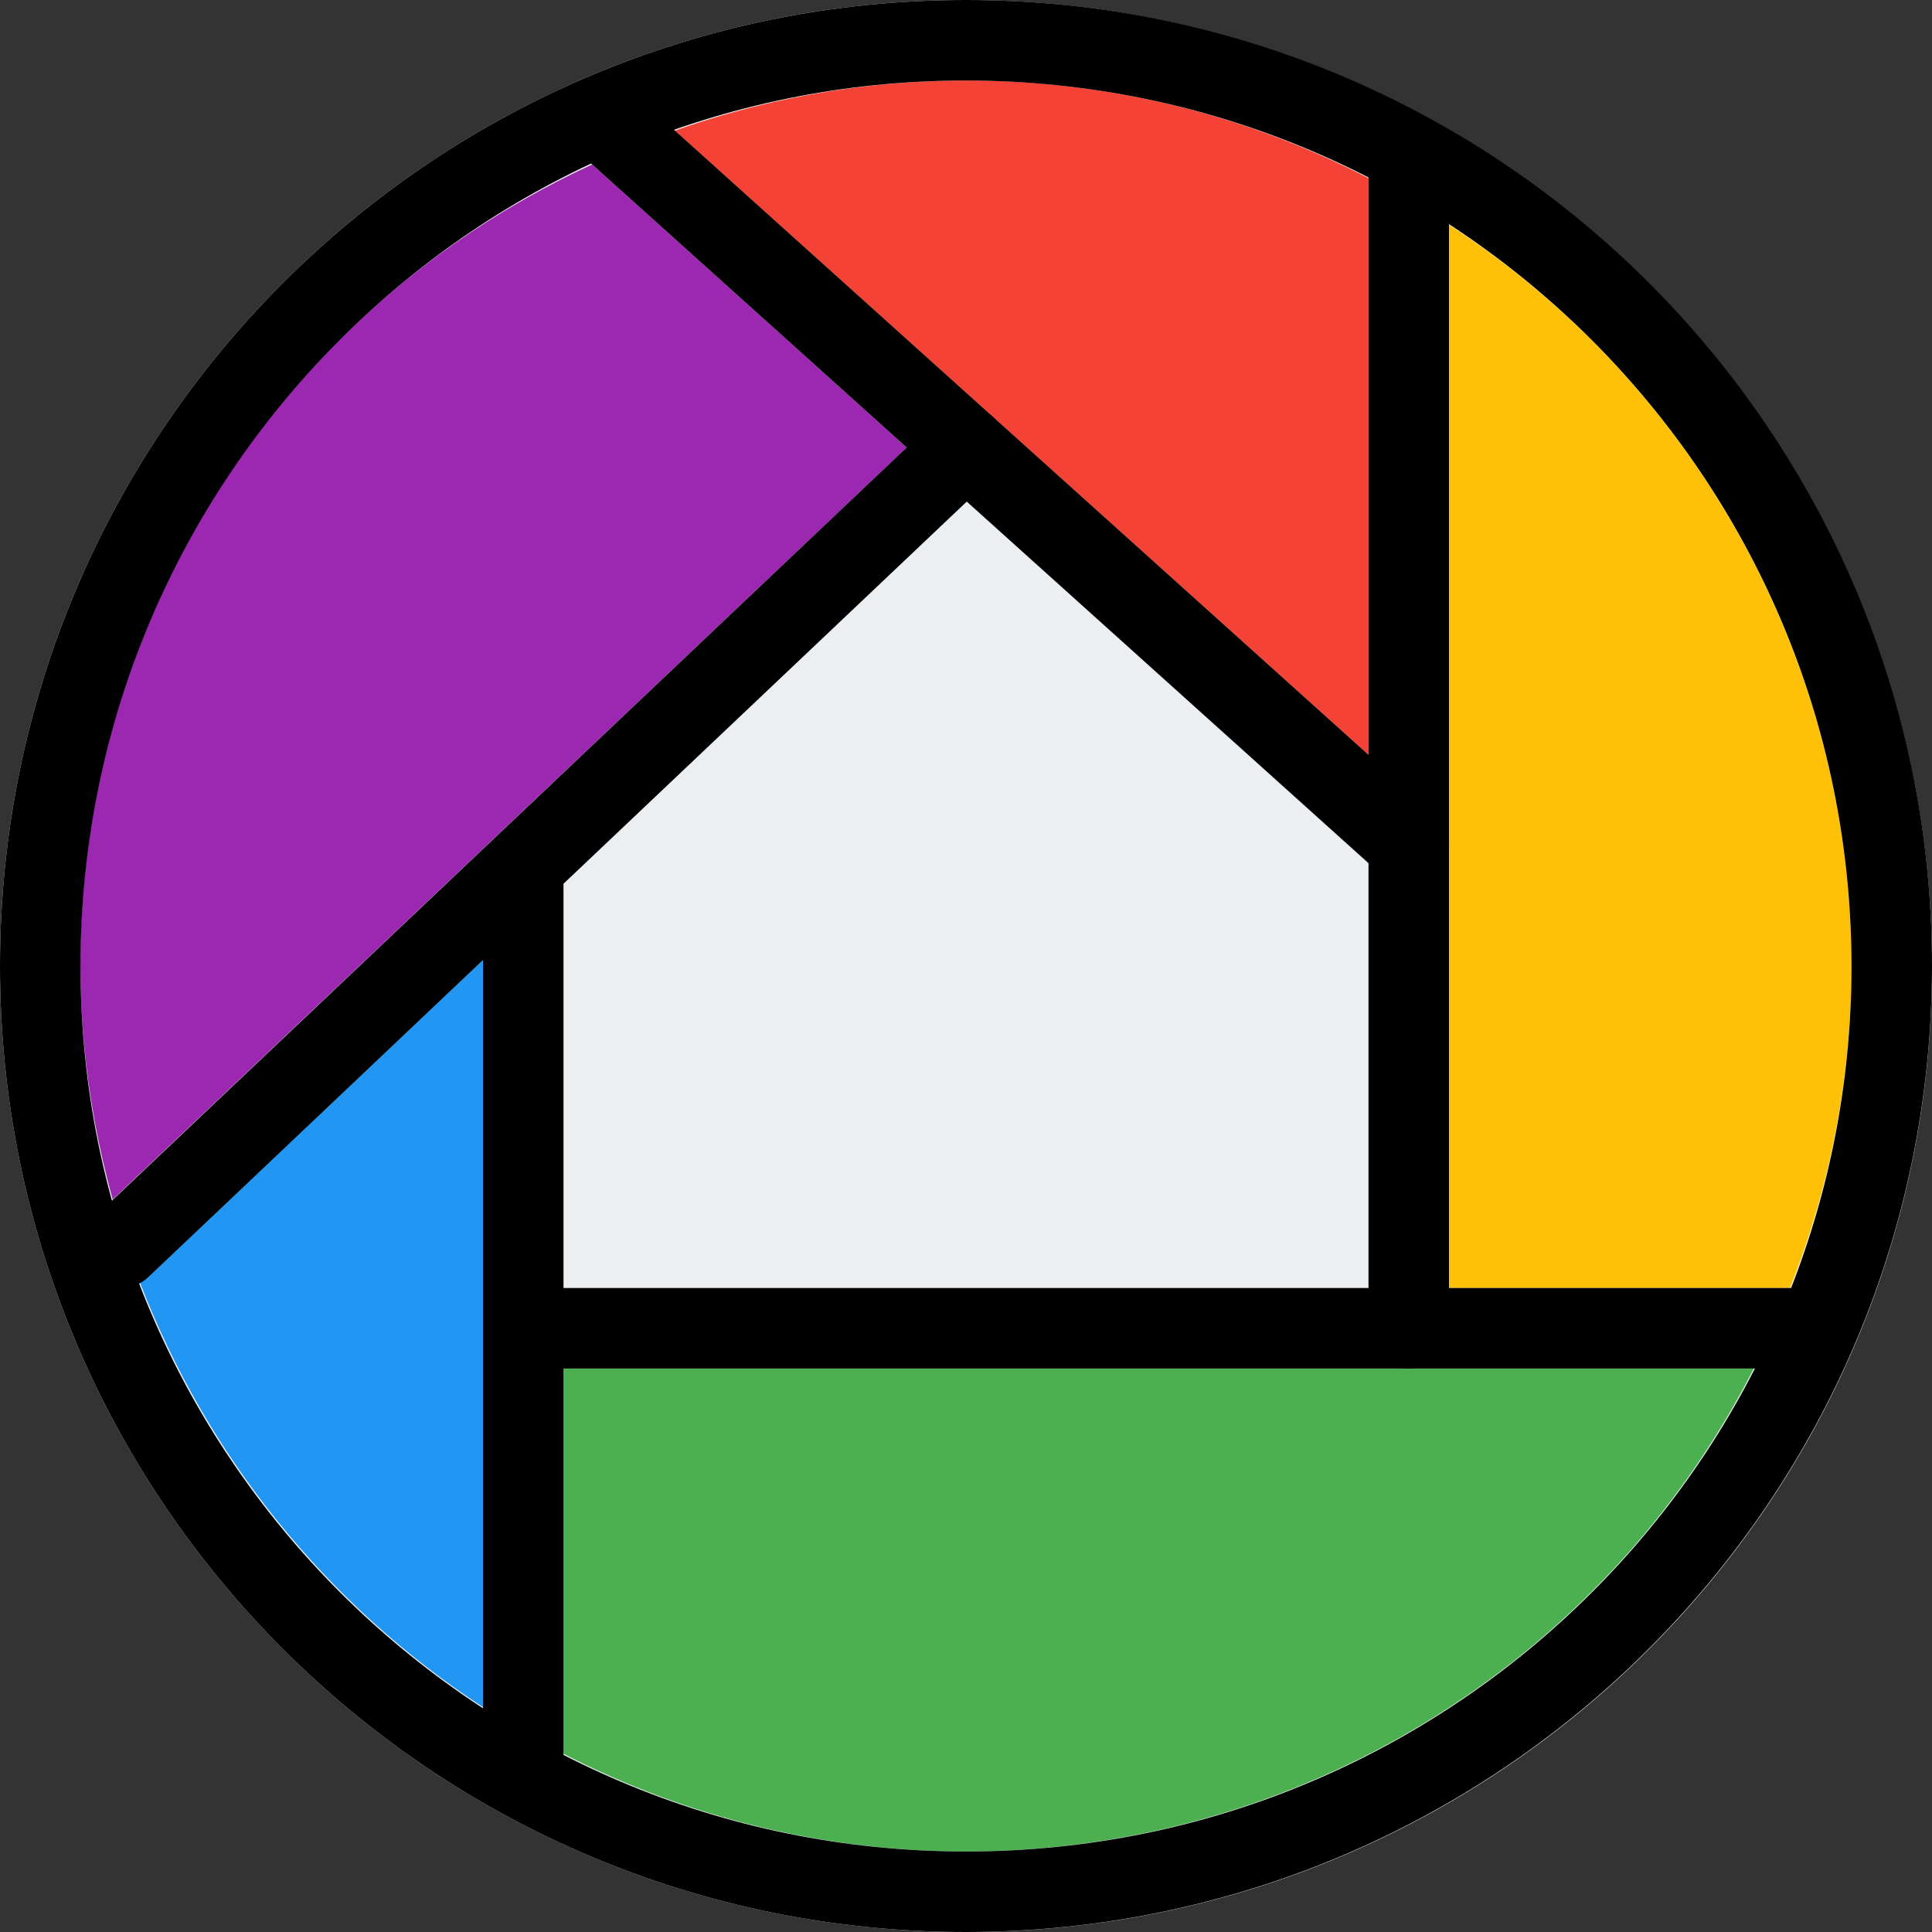 <?xml version="1.0" encoding="iso-8859-1"?>
<!-- Generator: Adobe Illustrator 19.0.0, SVG Export Plug-In . SVG Version: 6.00 Build 0)  -->
<svg version="1.1" id="Capa_1" xmlns="http://www.w3.org/2000/svg" xmlns:xlink="http://www.w3.org/1999/xlink" x="0px" y="0px"
	 viewBox="0 0 512 512" style="enable-background:new 0 0 512 512;" xml:space="preserve">
<rect x="0" y="0" width="512" height="512" fill="#333333" stroke="none"/>
<path style="fill:#ECEFF1;" d="M256,0C114.615,0,0,114.615,0,256s114.615,256,256,256s256-114.615,256-256
	C511.835,114.683,397.317,0.165,256,0z"/>
<path style="fill:#FFC107;" d="M490.667,256c-0.037,29.215-5.566,58.162-16.299,85.333H384V59.563
	C450.478,102.798,490.607,176.699,490.667,256z"/>
<path style="fill:#F44336;" d="M362.667,47.232v152.811L178.859,34.624C239.237,13.237,305.775,17.801,362.667,47.232z"/>
<path style="fill:#9C27B0;" d="M156.928,43.584l83.349,75.029L29.867,317.867C-0.822,207.647,53.008,91.447,156.928,43.584z"/>
<path style="fill:#2196F3;" d="M37.077,339.84c0.805-0.377,1.558-0.858,2.24-1.429L128,254.379v198.037
	C86.638,425.353,54.83,385.971,37.077,339.84z"/>
<path style="fill:#4CAF50;" d="M256,490.667c-37.111-0.013-73.682-8.892-106.667-25.899V362.667h315.435
	C424.723,441.139,344.099,490.571,256,490.667z"/>
<path d="M256,512C114.615,512,0,397.385,0,256S114.615,0,256,0s256,114.615,256,256C511.847,397.322,397.322,511.847,256,512z
	 M256,21.333C126.397,21.333,21.333,126.397,21.333,256S126.397,490.667,256,490.667S490.667,385.603,490.667,256
	C490.526,126.456,385.544,21.474,256,21.333z"/>
<path d="M373.333,362.667c-5.891,0-10.667-4.776-10.667-10.667V42.667c0-5.891,4.776-10.667,10.667-10.667S384,36.776,384,42.667
	V352C384,357.891,379.224,362.667,373.333,362.667z"/>
<path d="M373.333,234.667c-2.631,0-5.168-0.973-7.125-2.731l-213.333-192c-4.383-3.941-4.741-10.689-0.8-15.072
	s10.689-4.741,15.072-0.8l213.333,192c4.383,3.936,4.745,10.68,0.809,15.063C379.261,233.385,376.368,234.672,373.333,234.667z"/>
<path d="M32,341.333c-5.891,0.002-10.668-4.772-10.67-10.663c-0.001-2.93,1.204-5.732,3.331-7.747l224-212.267
	c4.283-4.053,11.04-3.867,15.093,0.416c4.053,4.283,3.867,11.04-0.416,15.093l-224,212.267C37.353,340.302,34.727,341.34,32,341.333
	z"/>
<path d="M138.667,480c-5.891,0-10.667-4.776-10.667-10.667V234.667c0-5.891,4.776-10.667,10.667-10.667s10.667,4.776,10.667,10.667
	v234.667C149.333,475.224,144.558,480,138.667,480z"/>
<path d="M480,362.667H138.667c-5.891,0-10.667-4.776-10.667-10.667c0-5.891,4.776-10.667,10.667-10.667H480
	c5.891,0,10.667,4.776,10.667,10.667C490.667,357.891,485.891,362.667,480,362.667z"/>
<g>
</g>
<g>
</g>
<g>
</g>
<g>
</g>
<g>
</g>
<g>
</g>
<g>
</g>
<g>
</g>
<g>
</g>
<g>
</g>
<g>
</g>
<g>
</g>
<g>
</g>
<g>
</g>
<g>
</g>
</svg>
